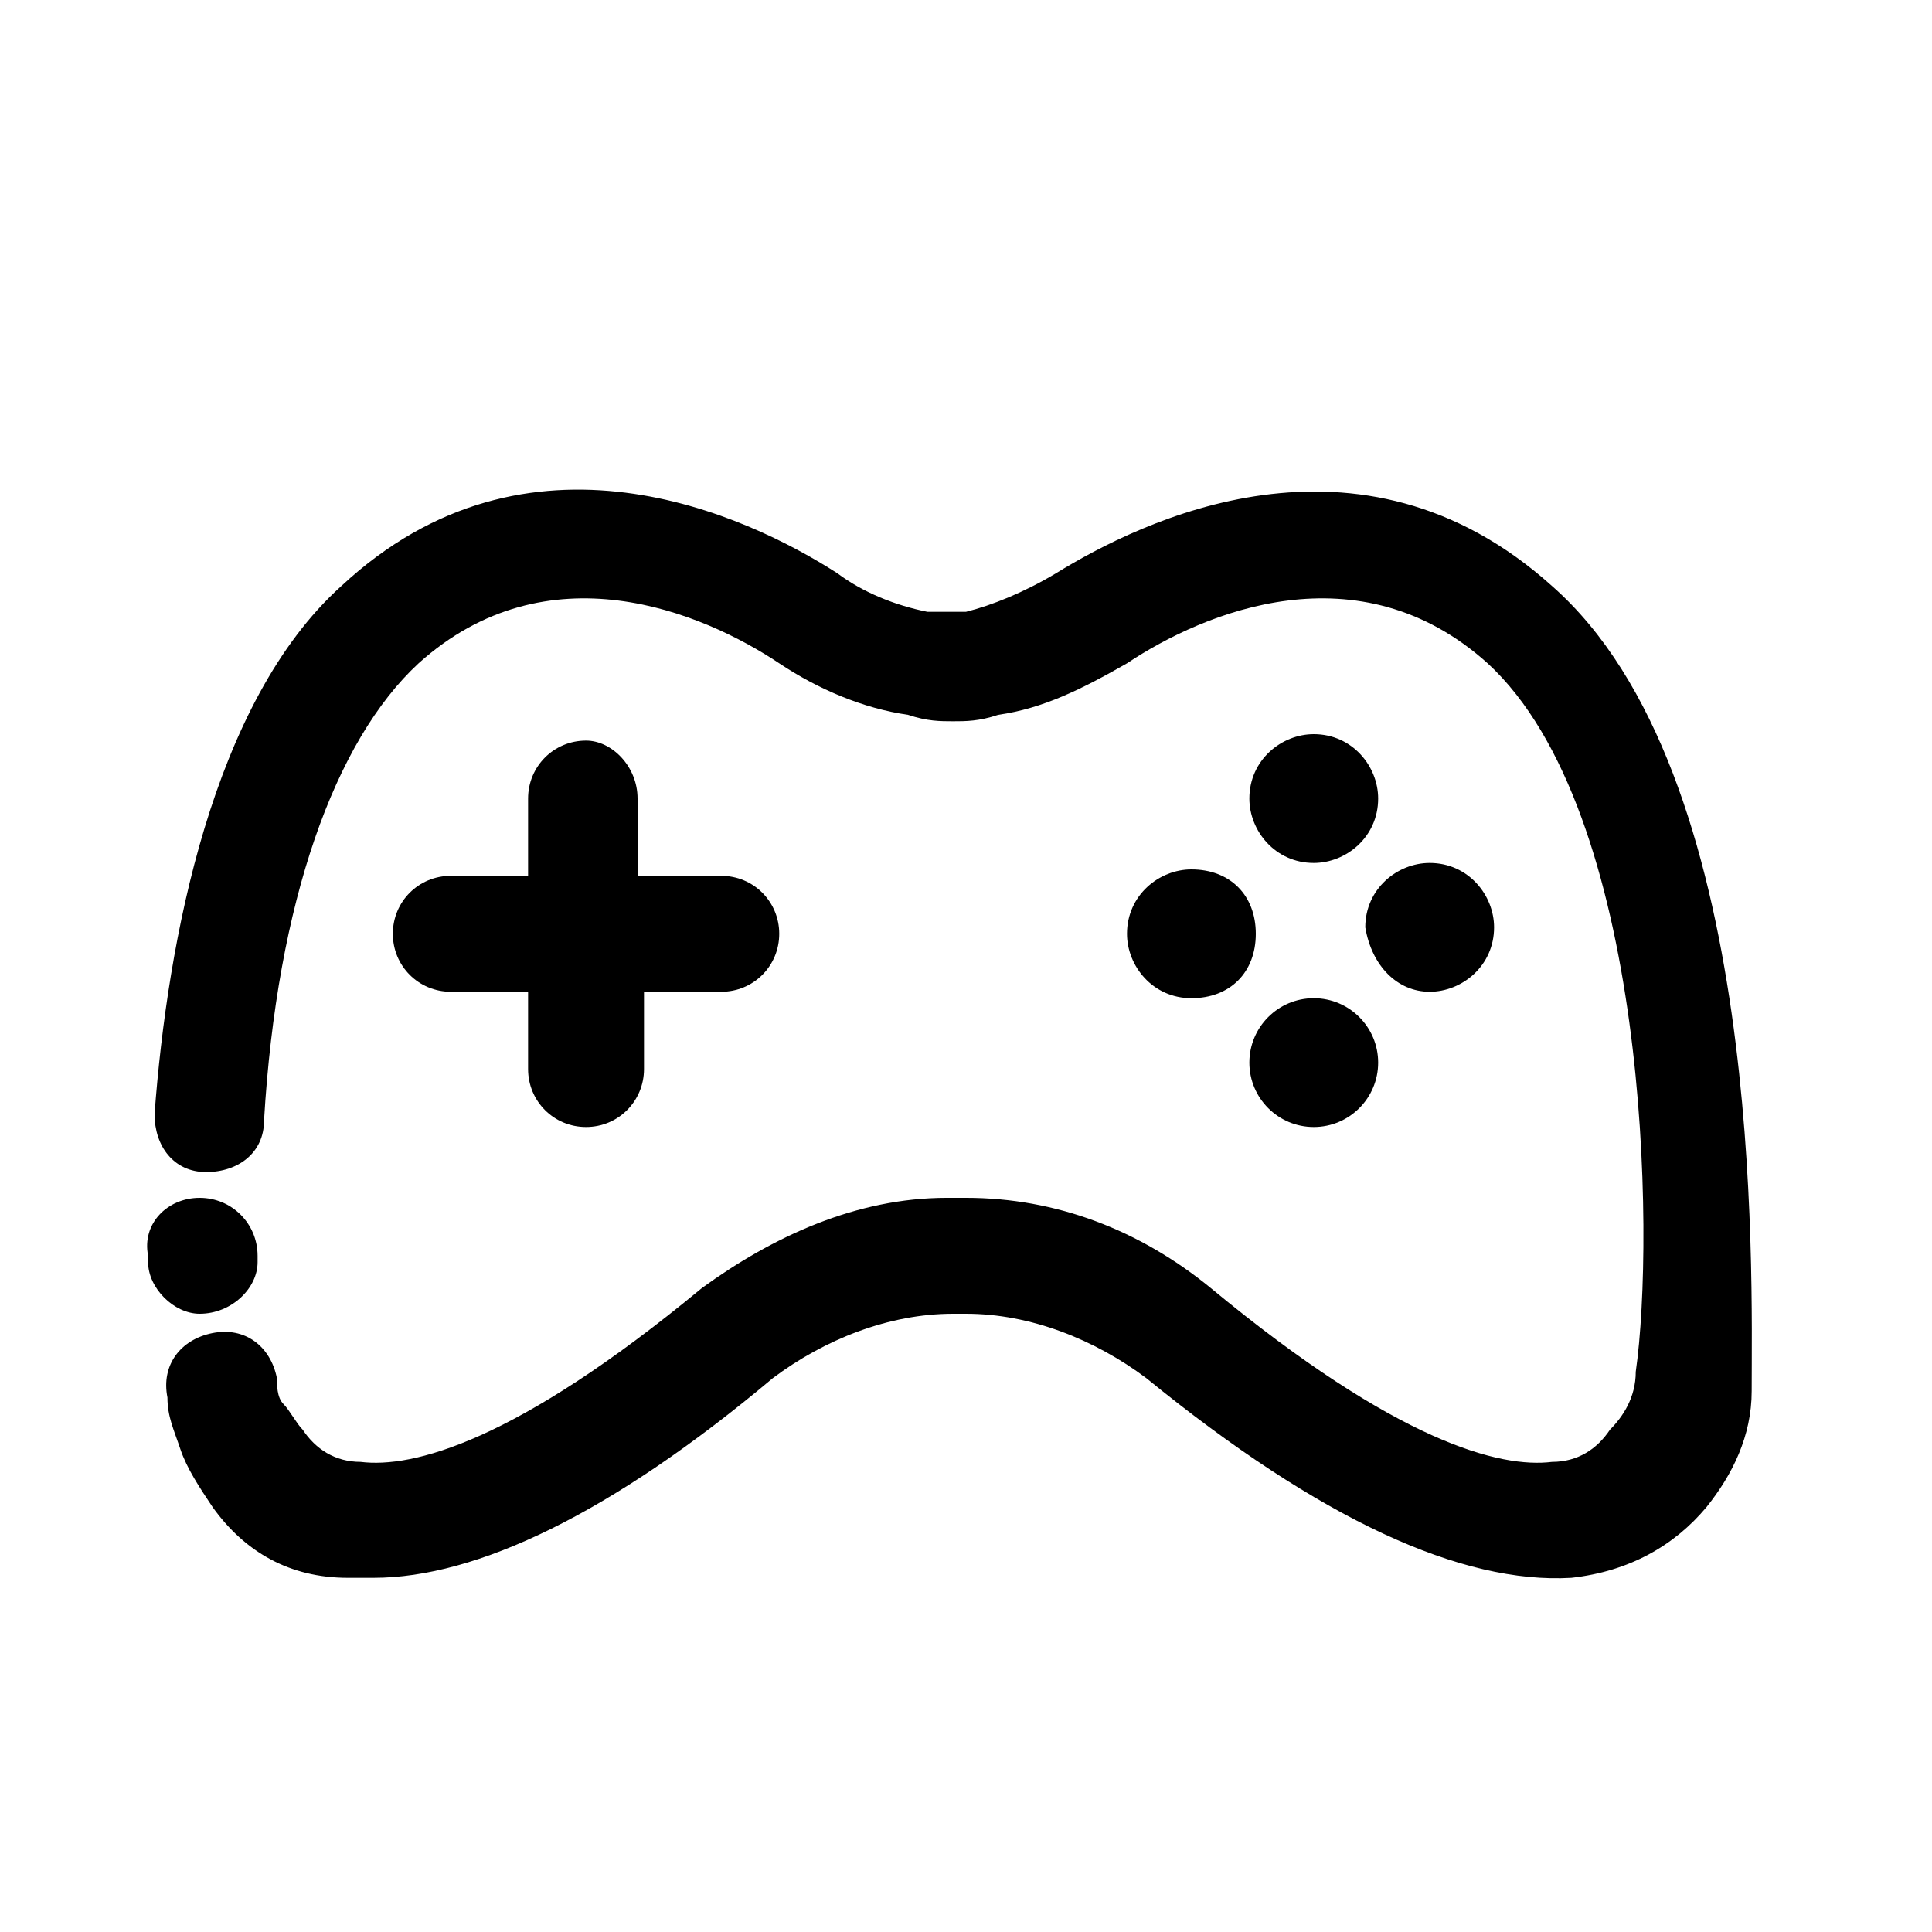 <svg xmlns="http://www.w3.org/2000/svg" viewBox="0 0 30 30"><path d="M3.1 20.4c.5 0 .9-.4.9-.8v-.1c0-.5-.4-.9-.9-.9s-.9.4-.8.9v.1c0 .4.4.8.8.8z"/><path d="M24.1 9.1c-3-2.7-6.4-1-7.7-.2-.5.3-1 .5-1.4.6h-.3-.3c-.5-.1-1-.3-1.4-.6-1.4-.9-4.8-2.5-7.7.2-2 1.8-2.7 5.5-2.9 8.2 0 .5.3.9.8.9s.9-.3.9-.8c.2-3.4 1.1-5.9 2.4-7.1 2-1.8 4.4-.8 5.6 0 .6.4 1.3.7 2 .8.3.1.5.1.7.1s.4 0 .7-.1c.7-.1 1.3-.4 2-.8 1.2-.8 3.6-1.8 5.6 0 2.5 2.3 2.6 8.9 2.3 11 0 .4-.2.7-.4.9-.2.3-.5.5-.9.5-.8.1-2.4-.3-5.3-2.7-1.1-.9-2.4-1.4-3.8-1.4h-.3c-1.4 0-2.7.6-3.8 1.4-2.9 2.4-4.5 2.8-5.3 2.7-.4 0-.7-.2-.9-.5-.1-.1-.2-.3-.3-.4-.1-.1-.1-.3-.1-.4-.1-.5-.5-.8-1-.7-.5.1-.8.5-.7 1 0 .3.1.5.2.8.1.3.3.6.5.9.5.7 1.2 1.1 2.1 1.1h.4c1.6 0 3.7-1 6.2-3.1.8-.6 1.8-1 2.8-1h.2c1 0 2 .4 2.8 1 2.7 2.2 4.9 3.2 6.6 3.1.9-.1 1.6-.5 2.1-1.1.4-.5.7-1.1.7-1.8 0-1.9.2-9.6-3.1-12.5z"/><path d="M9.1 11.5c-.5 0-.9.4-.9.9v1.2H7c-.5 0-.9.4-.9.9s.4.9.9.9h1.2v1.2c0 .5.4.9.9.9s.9-.4.9-.9v-1.2h1.2c.5 0 .9-.4.9-.9s-.4-.9-.9-.9H9.9v-1.2c0-.5-.4-.9-.8-.9zM20.4 11.4c-.5 0-1 .4-1 1 0 .5.4 1 1 1 .5 0 1-.4 1-1 0-.5-.4-1-1-1z"/><circle cx="20.4" cy="16.5" r="1"/><path d="M18.5 13.5c-.5 0-1 .4-1 1 0 .5.4 1 1 1s1-.4 1-1-.4-1-1-1zM22.2 15.4c.5 0 1-.4 1-1 0-.5-.4-1-1-1-.5 0-1 .4-1 1 .1.6.5 1 1 1z"/></svg>